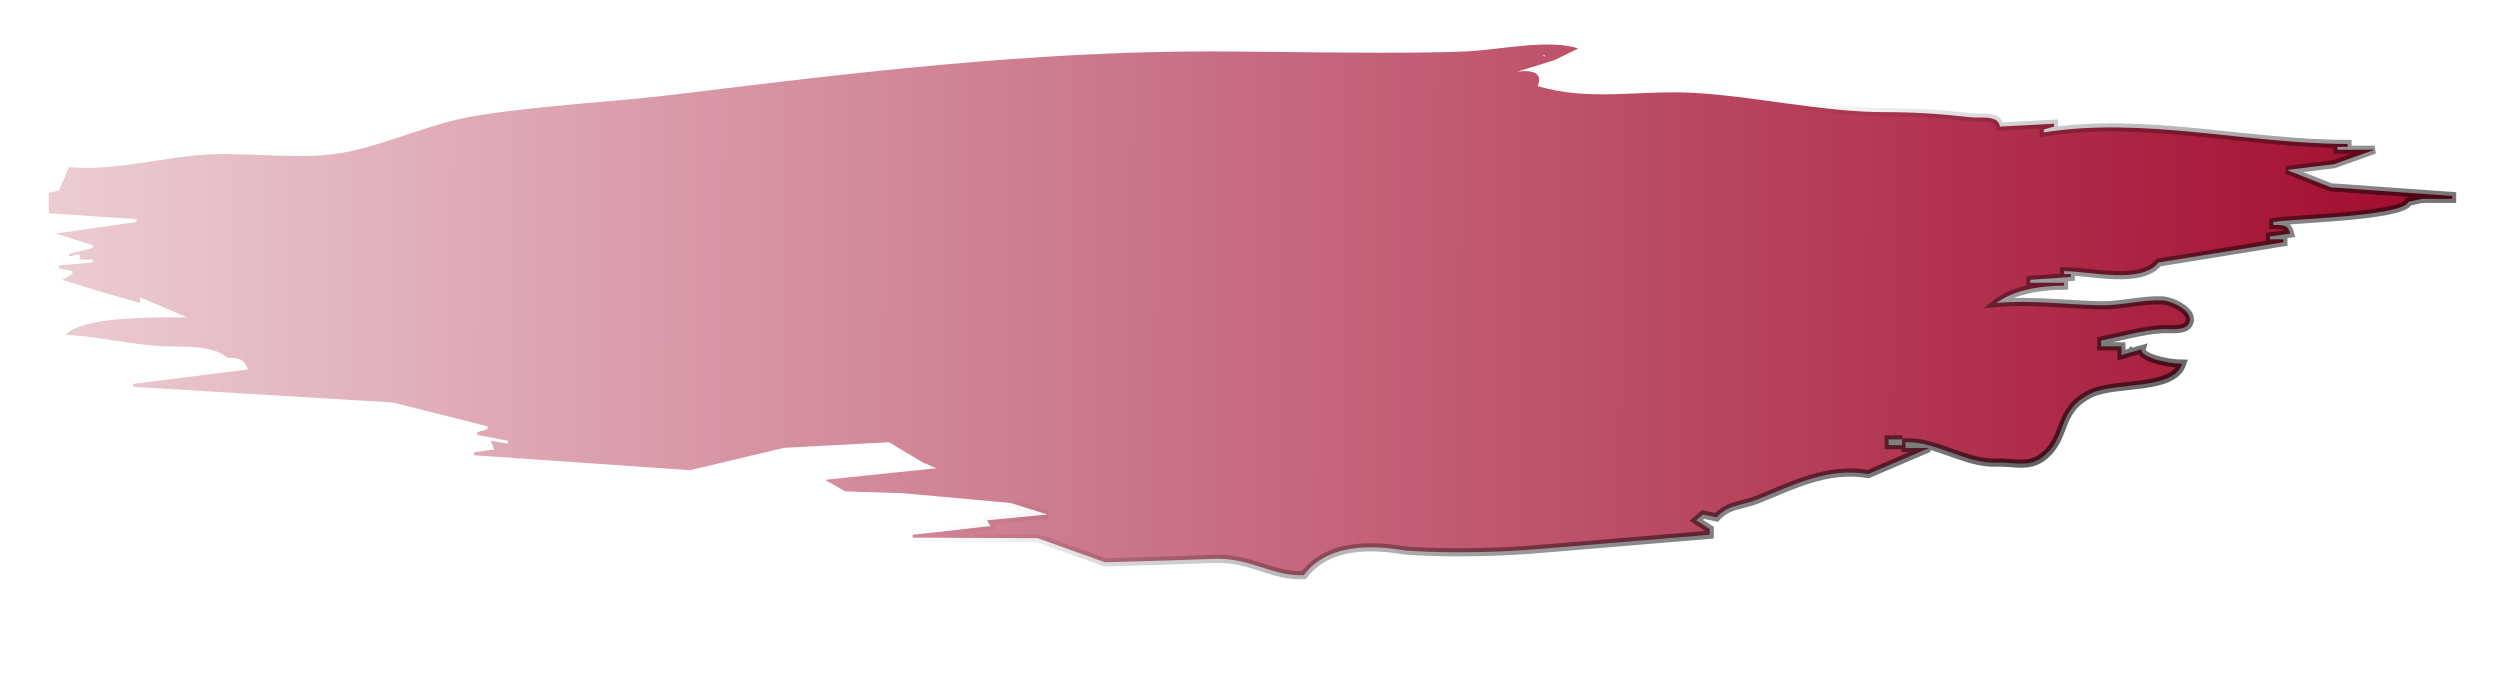 <?xml version="1.0" encoding="UTF-8" standalone="no"?>
<svg
   xmlns:dc="http://purl.org/dc/elements/1.1/"
   xmlns:cc="http://creativecommons.org/ns#"
   xmlns:rdf="http://www.w3.org/1999/02/22-rdf-syntax-ns#"
   xmlns:svg="http://www.w3.org/2000/svg"
   xmlns="http://www.w3.org/2000/svg"
   xmlns:xlink="http://www.w3.org/1999/xlink"
   xmlns:sodipodi="http://sodipodi.sourceforge.net/DTD/sodipodi-0.dtd"
   xmlns:inkscape="http://www.inkscape.org/namespaces/inkscape"
   width="308mm"
   height="83mm"
   viewBox="0 0 308 83"
   version="1.1"
   id="svg8"
   sodipodi:docname="кисть мазок 3.svg"
   inkscape:version="1.0.2 (e86c870879, 2021-01-15, custom)">
  <defs
     id="defs2">
    <linearGradient
       inkscape:collect="always"
       id="linearGradient1267">
      <stop
         style="stop-color:#000000;stop-opacity:1;"
         offset="0"
         id="stop1263" />
      <stop
         style="stop-color:#000000;stop-opacity:0;"
         offset="1"
         id="stop1265" />
    </linearGradient>
    <linearGradient
       inkscape:collect="always"
       id="linearGradient1257">
      <stop
         style="stop-color:#9e0024;stop-opacity:1;"
         offset="0"
         id="stop1253" />
      <stop
         style="stop-color:#9e0024;stop-opacity:0;"
         offset="1"
         id="stop1255" />
    </linearGradient>
    <filter
       style="color-interpolation-filters:sRGB"
       inkscape:label="Drop Shadow"
       id="filter1223">
      <feFlood
         flood-opacity="1"
         flood-color="rgb(124,50,0)"
         result="flood"
         id="feFlood1213" />
      <feComposite
         in="flood"
         in2="SourceGraphic"
         operator="in"
         result="composite1"
         id="feComposite1215" />
      <feGaussianBlur
         in="composite1"
         stdDeviation="1"
         result="blur"
         id="feGaussianBlur1217" />
      <feOffset
         dx="0"
         dy="0"
         result="offset"
         id="feOffset1219" />
      <feComposite
         in="SourceGraphic"
         in2="offset"
         operator="over"
         result="composite2"
         id="feComposite1221" />
    </filter>
    <linearGradient
       inkscape:collect="always"
       xlink:href="#linearGradient1257"
       id="linearGradient1261"
       x1="318.076"
       y1="38.077"
       x2="-70.264"
       y2="36.328"
       gradientUnits="userSpaceOnUse" />
    <linearGradient
       inkscape:collect="always"
       xlink:href="#linearGradient1267"
       id="linearGradient1269"
       x1="256.788"
       y1="93.338"
       x2="218.388"
       y2="16.251"
       gradientUnits="userSpaceOnUse" />
  </defs>
  <sodipodi:namedview
     id="base"
     pagecolor="#ffffff"
     bordercolor="#666666"
     borderopacity="1.0"
     inkscape:pageopacity="0.0"
     inkscape:pageshadow="2"
     inkscape:zoom="0.51422035"
     inkscape:cx="797.83659"
     inkscape:cy="-222.59619"
     inkscape:document-units="mm"
     inkscape:current-layer="layer1"
     inkscape:document-rotation="0"
     showgrid="false"
     inkscape:window-width="1609"
     inkscape:window-height="955"
     inkscape:window-x="290"
     inkscape:window-y="41"
     inkscape:window-maximized="0" />
  <g
     inkscape:label="Слой 1"
     inkscape:groupmode="layer"
     id="layer1">
    <path
       style="fill:url(#linearGradient1261);fill-opacity:1;stroke:url(#linearGradient1269);stroke-width:0.994;filter:url(#filter1223)"
       d="M 9.345,22.925 8.097,25.741 6.85,26.093 v 2.464 l 10.81,0.704 v 0.352 l -9.978,1.408 4.573,1.408 v 0.352 l -2.91,0.704 v 0.352 C 10.571,33.492 10.851,33.315 10.592,34.19 h 1.663 v 0.352 l -4.158,0.352 v 0.352 l 1.663,0.352 v 0.352 l -1.247,0.704 4.573,1.408 4.989,1.408 v -0.704 l 5.821,2.464 c -3.277,3.59e-4 -12.882,-0.218 -14.967,2.112 4.058,0.21 8.052,1.224 12.057,1.394 2.532,0.108 6.036,-0.189 7.899,1.422 1.48,-0.048 2.042,0.202 2.495,1.408 l -14.136,1.76 v 0.352 l 32.014,1.909 11.641,2.901 v 0.352 l -1.247,0.352 v 0.352 l 3.742,0.704 v 0.352 l -2.079,-0.352 0.416,1.056 -2.495,0.352 v 0.352 l 26.609,1.821 11.604,-2.721 12.926,-0.682 4.158,2.464 1.663,0.704 -13.72,1.408 2.495,1.408 7.068,0.222 13.304,1.186 4.573,1.408 -7.484,0.704 0.416,0.704 -9.563,1.056 v 0.352 l 15.383,0.066 8.315,2.933 c 0,0 8.871,-0.229 13.304,-0.416 4.601,-0.208 7.355,2.195 11.181,1.975 3.067,-3.969 8.608,-3.635 12.517,-2.986 8.144,0.563 16.29,-0.174 16.29,-0.174 l 21.204,-1.751 v -0.704 l -1.663,-1.056 0.832,-0.704 1.663,0.352 c 1.497,-1.599 2.981,-1.374 4.987,-2.157 4.306,-1.682 8.579,-3.972 13.722,-3.123 l 7.484,-3.168 h -2.91 V 56.428 c 3.773,-0.138 7.436,2.643 11.226,2.478 2.001,-0.087 3.852,0.628 5.573,-0.607 3.28,-2.353 1.684,-5.744 6.068,-7.818 3.03,-1.434 10.122,-0.317 11.226,-3.618 -1.88,0 -5.269,-0.811 -4.989,-1.76 l -2.495,0.704 V 44.751 h -2.495 v -0.704 c 2.432,-0.471 4.997,-1.241 7.484,-1.389 0.892,-0.053 2.712,0.229 3.255,-0.583 0.976,-1.463 -1.931,-2.872 -3.256,-2.922 -2.479,-0.092 -4.996,0.644 -7.484,0.6 -4.252,-0.074 -8.626,-0.667 -12.887,-0.282 2.148,-1.636 5.501,-2.092 8.315,-2.112 v -0.352 h -4.158 V 36.654 l 4.989,-0.352 v -0.352 h -0.832 v -0.352 c 3.266,0.008 9.49,1.621 11.641,-1.056 l 15.383,-2.464 v -0.352 h -1.663 v -0.352 l 2.495,-0.352 c -0.272,-1.075 -0.834,-1.034 -2.079,-1.056 v -0.352 c 1.022,-0.173 2.447,-0.207 4.158,-0.352 1.943,-0.164 12.125,-0.641 12.473,-2.112 l 1.663,-0.352 h 3.742 v -0.352 l -14.967,-1.056 -5.405,-2.112 5.821,-0.704 4.989,-1.76 h -4.573 v -0.352 h 1.247 v -0.352 c -12.363,0 -25.133,-3.346 -37.418,-1.408 v -0.352 l 1.247,-0.352 v -0.352 l -6.652,0.352 c -0.218,-1.47 -2.294,-0.983 -3.742,-1.147 -3.535,-0.402 -6.811,-0.613 -10.394,-0.613 -7.766,0 -15.87,-1.927 -23.698,-2.352 -6.565,-0.356 -12.678,1.072 -19.125,-0.816 0.709,-1.677 -0.729,-1.998 -2.495,-1.76 l 4.573,-1.408 2.91,-1.408 c -3.427,-1.184 -9.599,0.115 -13.303,0.325 -7.099,0.403 -24.925,0.026 -32.091,0.027 -21.906,0.001 -43.632,2.534 -65.274,5.175 -8.302,1.013 -16.692,1.338 -24.946,2.63 -5.518,0.863 -10.424,3.233 -15.799,4.382 -5.243,1.12 -11.638,0.125 -17.046,0.345 -5.62,0.229 -11.907,2.099 -17.462,1.55 M 191.108,9.313 l 0.138,0.118 c -0.205,0.058 -0.46,-0.118 -0.138,-0.118 m 0.416,2.699 0.416,0.352 -0.416,-0.352 m -179.684,19.01 -1.247,0.704 1.247,-0.704 m 0.832,1.056 -0.416,0.352 0.416,-0.352 m -2.079,3.872 -0.416,0.352 0.416,-0.352 m 252.442,9.153 0.416,0.352 -0.416,-0.352 m -230.407,1.408 -0.416,0.352 0.416,-0.352 M 235.178,56.076 v 0.704 h -1.663 v -0.704 h 1.663 m -118.151,2.816 0.416,0.704 z"
       id="path863"
       sodipodi:nodetypes="cccccccccccccccccccccccccccccccccccccccccccccccccccccccccccccccccccccccccccccccccccccccccccccccccccccccccccccccccccccccsccccccccccccccccccccccccccccccccccccccccc"
       transform="matrix(1,0,0,1.012,-0.838,-2.618)" />
  </g>
</svg>
